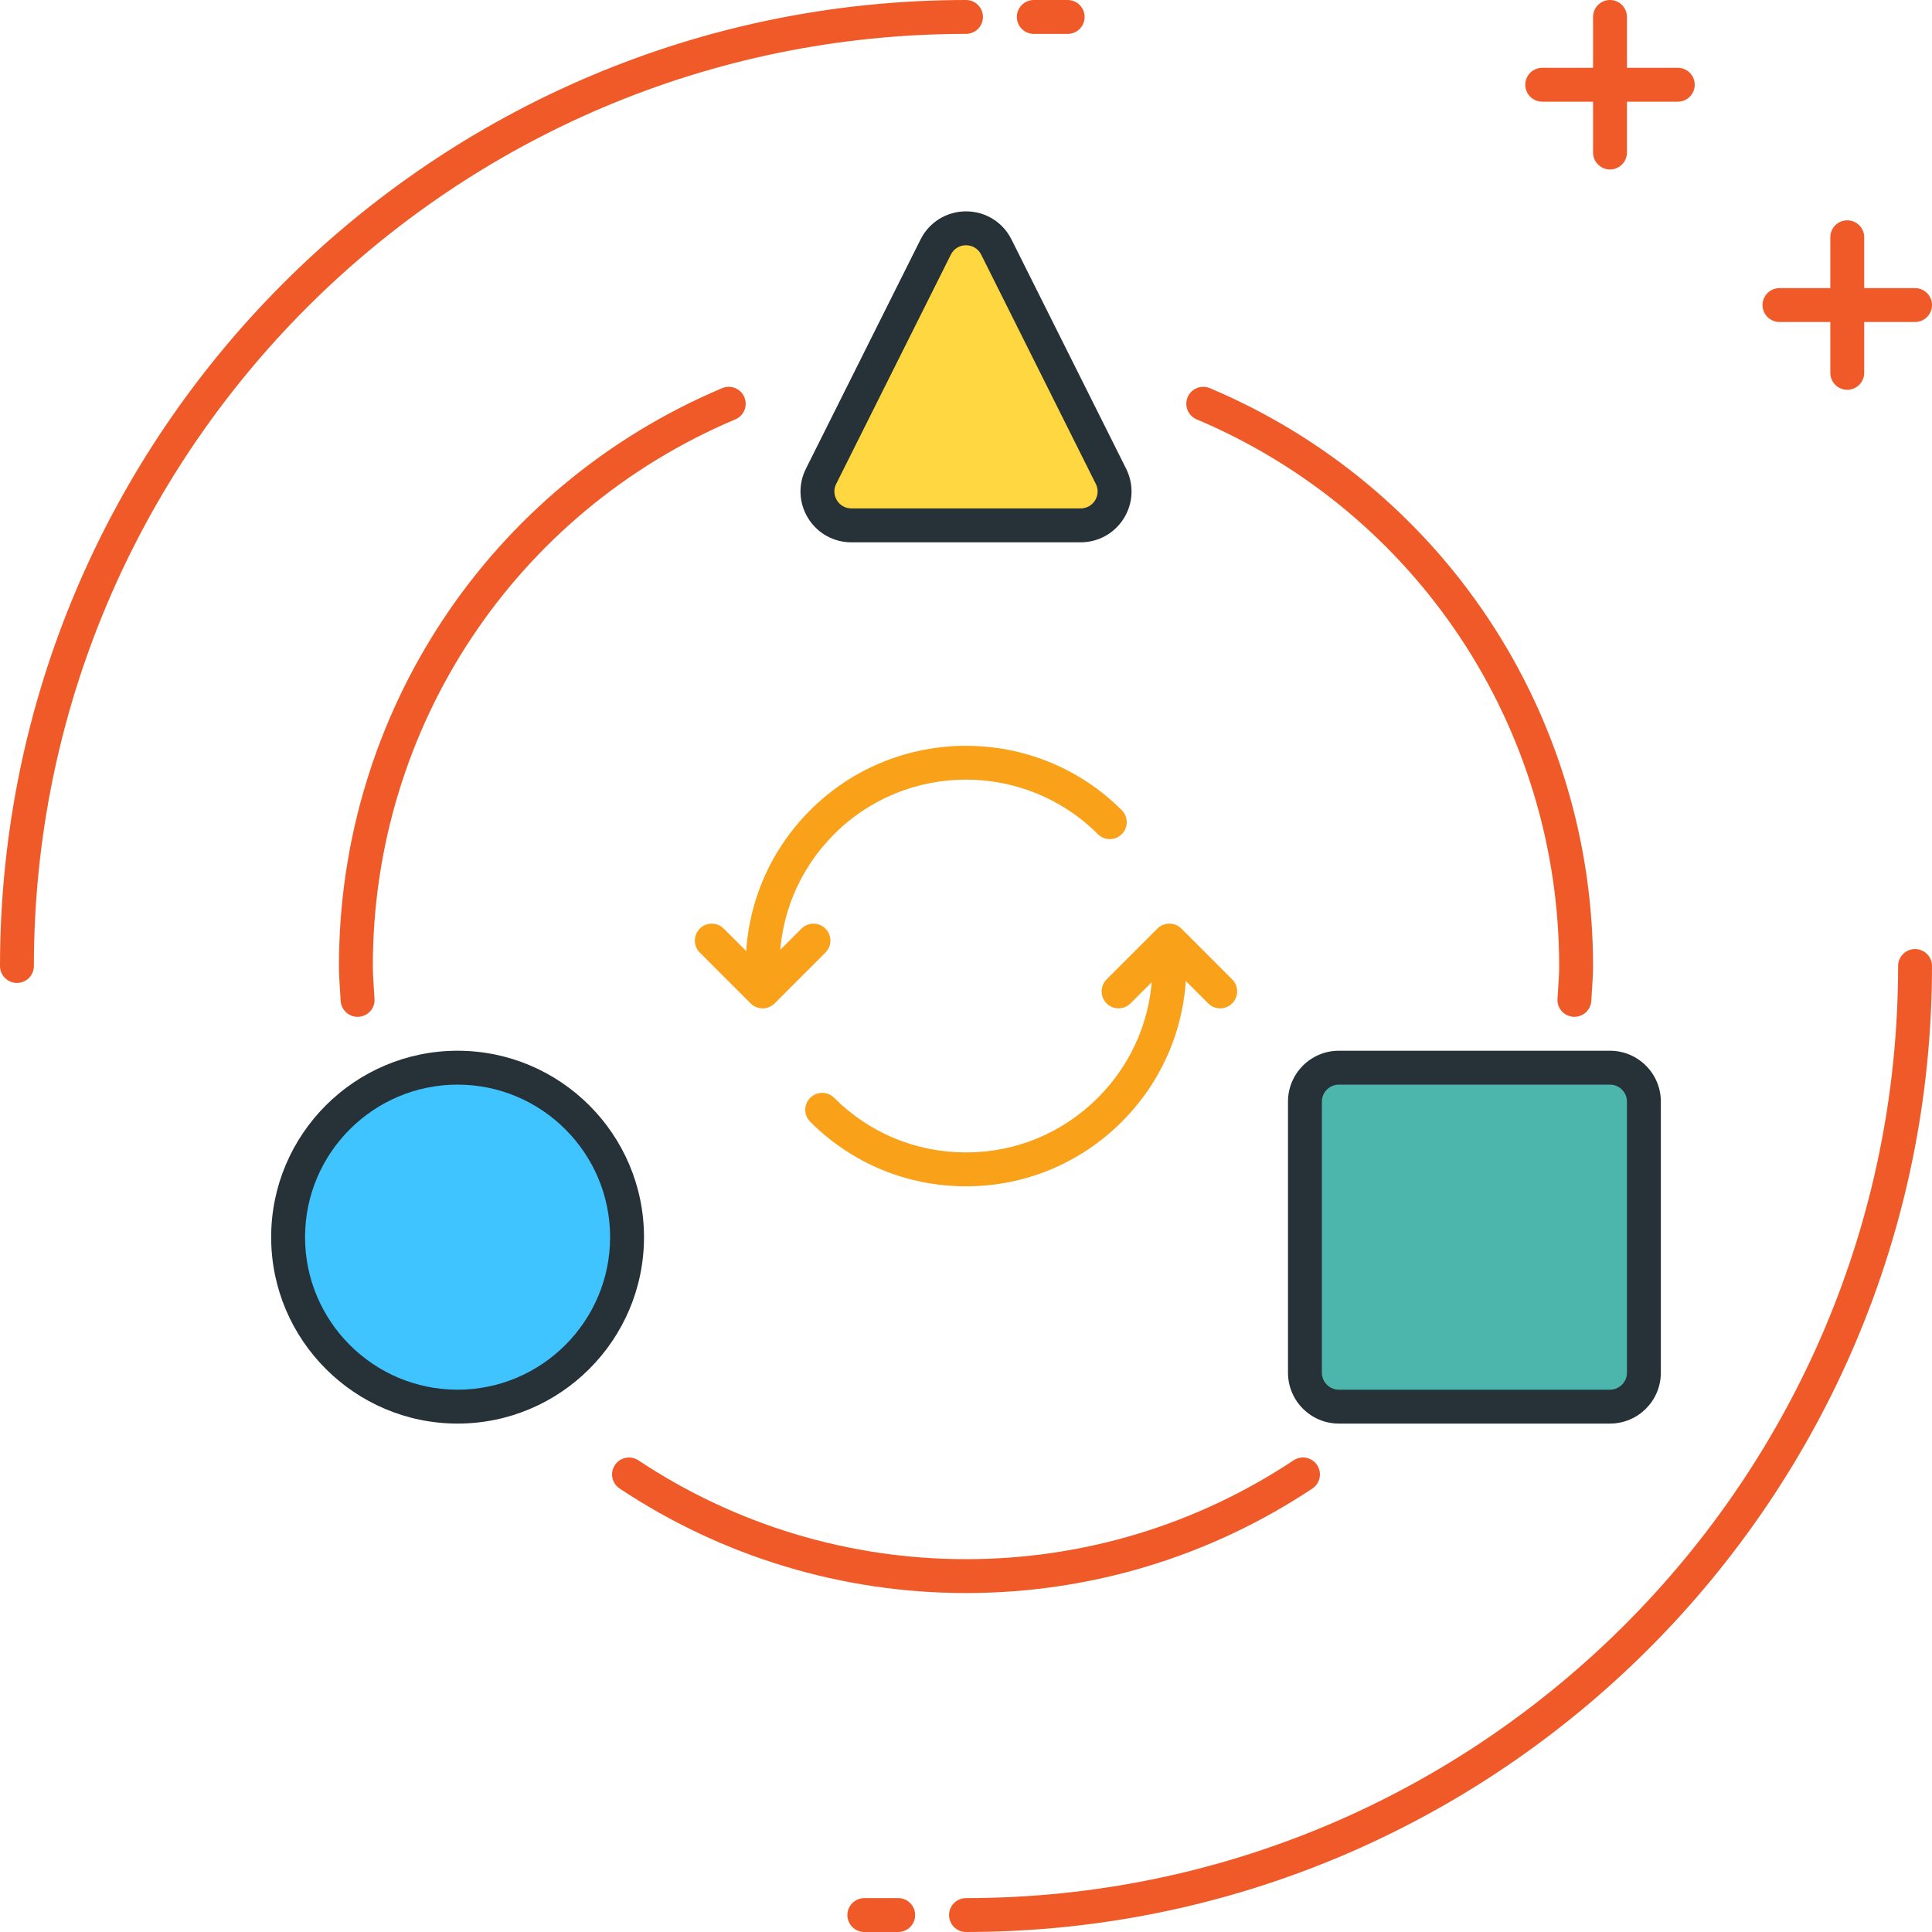 <svg height="456pt" viewBox="0 0 456 456" width="456pt" xmlns="http://www.w3.org/2000/svg">
    <g fill="#F05A28">
        <path d="m4 232c-2.207 0-4-1.793-4-4 0-125.719 102.281-228 228-228 2.207 0 4 1.793 4 4s-1.793 4-4 4c-121.312 0-220 98.695-220 220 0 2.207-1.793 4-4 4zm0 0"/>
        <path d="m252 8h-8c-2.207 0-4-1.793-4-4s1.793-4 4-4h8c2.207 0 4 1.793 4 4s-1.793 4-4 4zm0 0"/>
        <path d="m228 456c-2.207 0-4-1.793-4-4s1.793-4 4-4c121.305 0 220-98.695 220-220 0-2.207 1.793-4 4-4s4 1.793 4 4c0 125.719-102.281 228-228 228zm0 0"/>
        <path d="m212 456h-8c-2.207 0-4-1.793-4-4s1.793-4 4-4h8c2.207 0 4 1.793 4 4s-1.793 4-4 4zm0 0"/>
        <path d="m396 24h-32c-2.207 0-4-1.793-4-4s1.793-4 4-4h32c2.207 0 4 1.793 4 4s-1.793 4-4 4zm0 0"/>
        <path d="m380 40c-2.207 0-4-1.793-4-4v-32c0-2.207 1.793-4 4-4s4 1.793 4 4v32c0 2.207-1.793 4-4 4zm0 0"/>
        <path d="m452 76h-32c-2.207 0-4-1.793-4-4s1.793-4 4-4h32c2.207 0 4 1.793 4 4s-1.793 4-4 4zm0 0"/>
        <path d="m436 92c-2.207 0-4-1.793-4-4v-32c0-2.207 1.793-4 4-4s4 1.793 4 4v32c0 2.207-1.793 4-4 4zm0 0"/>
    </g>
    <path d="m255.055 124h-54.109c-5.945 0-9.816-6.258-7.152-11.574l27.055-54.113c2.953-5.898 11.359-5.898 14.312 0l27.055 54.113c2.656 5.316-1.215 11.574-7.16 11.574zm0 0"
          fill="#ffd740"/>
    <path d="m255.055 128h-54.109c-4.191 0-8.008-2.129-10.211-5.688-2.199-3.57-2.398-7.93-.52-11.68l27.059-54.113c2.047-4.094 6.16-6.633 10.734-6.633 4.578 0 8.688 2.539 10.727 6.633l27.059 54.113c1.871 3.742 1.68 8.109-.52 11.672-2.203 3.559-6.027 5.695-10.219 5.695zm-27.055-70.113c-1.543 0-2.887.832-3.574 2.211l-27.059 54.109c-.902 1.809-.176 3.32.176 3.891.352.566 1.387 1.895 3.402 1.895h54.109c2.016 0 3.059-1.328 3.41-1.895.352-.57 1.07-2.098.168-3.891l-27.047-54.109c-.699-1.379-2.035-2.211-3.586-2.211zm0 0"
          fill="#263238"/>
    <path d="m380 332h-64c-4.414 0-8-3.586-8-8v-64c0-4.414 3.586-8 8-8h64c4.414 0 8 3.586 8 8v64c0 4.414-3.586 8-8 8zm0 0"
          fill="#4db6ac"/>
    <path d="m380 336h-64c-6.617 0-12-5.383-12-12v-64c0-6.617 5.383-12 12-12h64c6.617 0 12 5.383 12 12v64c0 6.617-5.383 12-12 12zm-64-80c-2.199 0-4 1.801-4 4v64c0 2.199 1.801 4 4 4h64c2.199 0 4-1.801 4-4v-64c0-2.199-1.801-4-4-4zm0 0"
          fill="#263238"/>
    <path d="m228 376c-29.184 0-57.457-8.527-81.754-24.672-1.84-1.215-2.336-3.703-1.117-5.535 1.215-1.84 3.695-2.336 5.543-1.121 22.984 15.258 49.719 23.328 77.328 23.328 27.602 0 54.344-8.07 77.328-23.336 1.816-1.199 4.312-.734 5.543 1.129 1.219 1.832.723 4.32-1.129 5.543-24.285 16.137-52.559 24.664-81.742 24.664zm0 0"
          fill="#F05A28"/>
    <path d="m84.398 240c-2.102 0-3.871-1.648-3.992-3.785l-.148-2.32c-.129-1.949-.258-3.902-.258-5.895 0-59.641 35.504-113.176 90.449-136.391 2.031-.84 4.375.086 5.238 2.133.855 2.035-.094 4.387-2.129 5.242-51.973 21.953-85.559 72.59-85.559 129.016 0 1.809.129 3.574.246 5.352l.152 2.434c.129 2.199-1.559 4.086-3.766 4.207-.082.008-.152.008-.234.008zm0 0"
          fill="#F05A28"/>
    <path d="m371.594 240c-.074 0-.152 0-.219-.008-2.207-.129-3.895-2.008-3.773-4.207l.16-2.434c.117-1.777.238-3.543.238-5.352 0-56.414-33.586-107.055-85.551-129.016-2.043-.855-2.992-3.207-2.137-5.242.855-2.047 3.215-2.965 5.238-2.133 54.945 23.223 90.449 76.758 90.449 136.391 0 1.992-.137 3.945-.266 5.895l-.148 2.32c-.113 2.137-1.883 3.785-3.992 3.785zm0 0"
          fill="#F05A28"/>
    <path d="m148 292c0 22.09-17.91 40-40 40s-40-17.91-40-40 17.91-40 40-40 40 17.91 40 40zm0 0"
          fill="#40c4ff"/>
    <path d="m108 336c-24.266 0-44-19.742-44-44s19.734-44 44-44 44 19.742 44 44-19.734 44-44 44zm0-80c-19.848 0-36 16.152-36 36s16.152 36 36 36 36-16.152 36-36-16.152-36-36-36zm0 0"
          fill="#263238"/>
    <path d="m228 280c-13.887 0-26.953-5.414-36.77-15.23-1.559-1.562-1.559-4.098 0-5.656 1.562-1.562 4.098-1.562 5.656 0 8.305 8.312 19.359 12.887 31.113 12.887s22.801-4.574 31.113-12.887c8.312-8.305 12.887-19.352 12.887-31.113 0-2.207 1.793-4 4-4s4 1.793 4 4c0 13.887-5.414 26.953-15.23 36.77-9.824 9.816-22.883 15.23-36.77 15.23zm0 0"
          fill="#FAA11A"/>
    <path d="m180 232.008c-2.207 0-4-1.793-4-4 0-13.887 5.406-26.953 15.23-36.785 20.273-20.262 53.273-20.262 73.539 0 1.559 1.562 1.559 4.098 0 5.656-1.562 1.562-4.098 1.562-5.656 0-17.152-17.152-45.066-17.16-62.227 0-8.312 8.312-12.887 19.367-12.887 31.129 0 2.207-1.793 4-4 4zm0 0"
          fill="#FAA11A"/>
    <path d="m180 238c-1.023 0-2.047-.391-2.832-1.168l-12-12c-1.559-1.559-1.559-4.098 0-5.656 1.559-1.559 4.098-1.559 5.656 0l9.176 9.168 9.168-9.168c1.559-1.559 4.098-1.559 5.656 0 1.559 1.559 1.559 4.098 0 5.656l-12 12c-.785.777-1.809 1.168-2.824 1.168zm0 0"
          fill="#FAA11A"/>
    <path d="m288 238c-1.023 0-2.047-.391-2.832-1.168l-9.168-9.176-9.168 9.168c-1.559 1.559-4.098 1.559-5.656 0-1.559-1.559-1.559-4.098 0-5.656l12-12c1.559-1.559 4.098-1.559 5.656 0l12 12c1.559 1.559 1.559 4.098 0 5.656-.785.785-1.809 1.176-2.832 1.176zm0 0"
          fill="#FAA11A"/>
</svg>